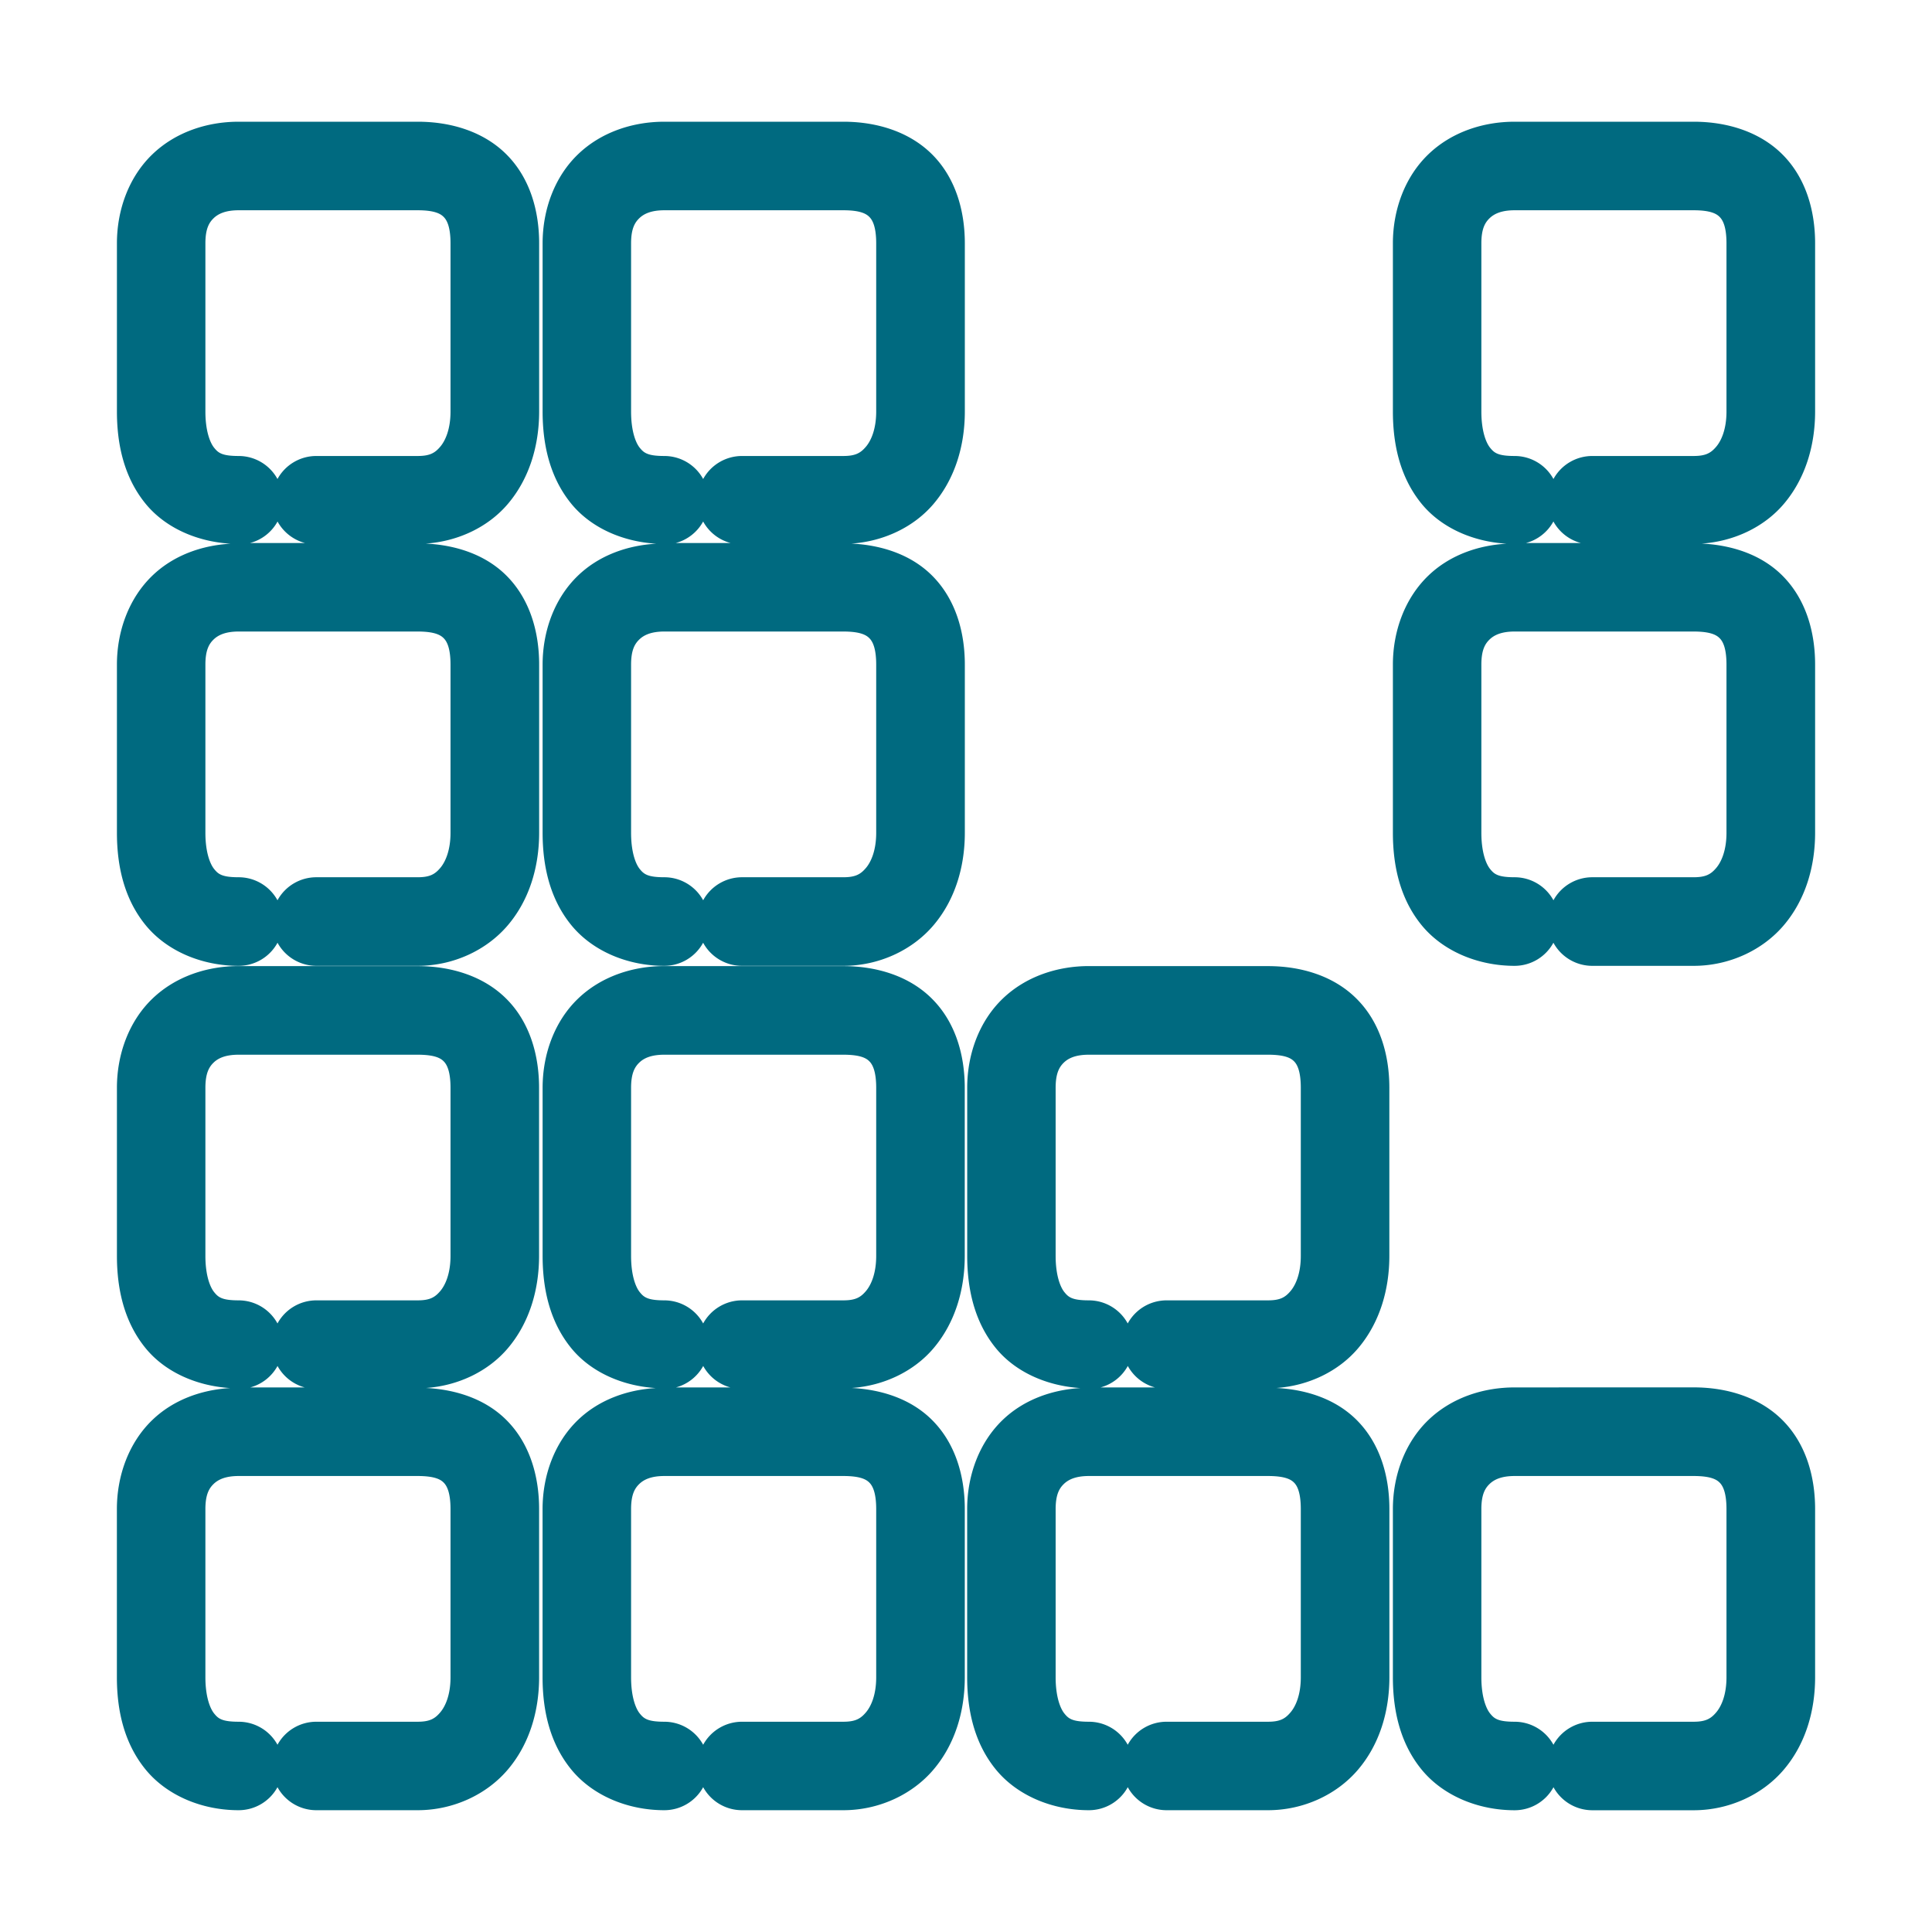 <svg xmlns="http://www.w3.org/2000/svg" width="48" height="48">
	<path d="m 5.93,3.024 c -0.791,0 -1.574,0.261 -2.146,0.812 -0.572,0.551 -0.879,1.36 -0.879,2.211 v 4.176 c 0,0.818 0.176,1.629 0.705,2.283 0.49,0.605 1.279,0.952 2.119,1.002 -0.721,0.041 -1.422,0.291 -1.945,0.795 -0.572,0.551 -0.879,1.36 -0.879,2.211 v 4.176 c 0,0.817 0.176,1.631 0.705,2.285 0.529,0.654 1.404,1.021 2.32,1.021 a 1.1,1.1 0 0 0 0.965,-0.574 1.1,1.1 0 0 0 0.965,0.574 h 2.518 c 0.878,0 1.711,-0.384 2.242,-1.012 0.531,-0.627 0.775,-1.444 0.775,-2.295 v -4.176 c 0,-0.802 -0.222,-1.605 -0.789,-2.188 -0.521,-0.536 -1.26,-0.783 -2.029,-0.82 0.802,-0.054 1.553,-0.409 2.043,-0.988 0.531,-0.627 0.775,-1.444 0.775,-2.295 V 6.048 c 0,-0.802 -0.222,-1.605 -0.789,-2.188 -0.567,-0.583 -1.388,-0.836 -2.229,-0.836 z m 10.576,0 c -0.791,0 -1.576,0.261 -2.148,0.812 -0.572,0.551 -0.877,1.36 -0.877,2.211 v 4.176 c 0,0.818 0.176,1.629 0.705,2.283 0.49,0.605 1.279,0.952 2.119,1.002 -0.722,0.041 -1.424,0.291 -1.947,0.795 -0.572,0.551 -0.877,1.36 -0.877,2.211 v 4.176 c 0,0.817 0.176,1.631 0.705,2.285 0.529,0.654 1.404,1.021 2.32,1.021 a 1.1,1.1 0 0 0 0.963,-0.574 1.1,1.1 0 0 0 0.965,0.574 h 2.52 c 0.878,0 1.711,-0.384 2.242,-1.012 0.531,-0.627 0.775,-1.444 0.775,-2.295 v -4.176 c 0,-0.802 -0.222,-1.605 -0.789,-2.188 -0.521,-0.536 -1.26,-0.783 -2.029,-0.82 0.802,-0.054 1.553,-0.409 2.043,-0.988 0.531,-0.627 0.775,-1.444 0.775,-2.295 V 6.048 c 0,-0.802 -0.222,-1.605 -0.789,-2.188 C 22.615,3.278 21.794,3.024 20.953,3.024 Z m 21.125,0 c -0.791,0 -1.574,0.261 -2.146,0.812 -0.572,0.551 -0.879,1.36 -0.879,2.211 v 4.176 c 0,0.818 0.176,1.629 0.705,2.283 0.49,0.605 1.279,0.952 2.119,1.002 -0.721,0.041 -1.422,0.291 -1.945,0.795 -0.572,0.551 -0.879,1.36 -0.879,2.211 v 4.176 c 0,0.817 0.176,1.631 0.705,2.285 0.529,0.654 1.404,1.021 2.32,1.021 a 1.1,1.1 0 0 0 0.963,-0.574 1.1,1.1 0 0 0 0.967,0.574 h 2.518 c 0.878,0 1.711,-0.384 2.242,-1.012 0.531,-0.627 0.775,-1.444 0.775,-2.295 v -4.176 c 0,-0.802 -0.222,-1.605 -0.789,-2.188 -0.521,-0.536 -1.26,-0.783 -2.029,-0.82 0.802,-0.054 1.553,-0.409 2.043,-0.988 0.531,-0.627 0.775,-1.444 0.775,-2.295 V 6.048 c 0,-0.802 -0.222,-1.605 -0.789,-2.188 C 43.74,3.278 42.919,3.024 42.078,3.024 Z M 5.93,5.224 h 4.447 c 0.442,0 0.58,0.097 0.65,0.17 0.071,0.073 0.166,0.231 0.166,0.654 v 4.176 c 0,0.431 -0.123,0.718 -0.254,0.873 -0.131,0.155 -0.257,0.232 -0.562,0.232 H 7.859 a 1.1,1.1 0 0 0 -0.965,0.572 1.1,1.1 0 0 0 -0.965,-0.572 c -0.423,0 -0.51,-0.083 -0.609,-0.205 -0.099,-0.122 -0.217,-0.412 -0.217,-0.9 V 6.048 c 0,-0.369 0.095,-0.521 0.205,-0.627 0.11,-0.106 0.289,-0.197 0.621,-0.197 z m 10.576,0 h 4.447 c 0.442,0 0.58,0.097 0.65,0.17 0.071,0.073 0.166,0.231 0.166,0.654 v 4.176 c 0,0.431 -0.123,0.718 -0.254,0.873 -0.131,0.155 -0.257,0.232 -0.562,0.232 h -2.52 a 1.1,1.1 0 0 0 -0.963,0.572 1.1,1.1 0 0 0 -0.965,-0.572 c -0.423,0 -0.512,-0.083 -0.611,-0.205 -0.099,-0.122 -0.215,-0.412 -0.215,-0.9 V 6.048 c 0,-0.369 0.095,-0.521 0.205,-0.627 0.11,-0.106 0.289,-0.197 0.621,-0.197 z m 21.125,0 h 4.447 c 0.442,0 0.58,0.097 0.65,0.17 0.071,0.073 0.166,0.231 0.166,0.654 v 4.176 c 0,0.431 -0.123,0.718 -0.254,0.873 -0.131,0.155 -0.257,0.232 -0.562,0.232 h -2.518 a 1.1,1.1 0 0 0 -0.965,0.572 1.1,1.1 0 0 0 -0.965,-0.572 c -0.423,0 -0.51,-0.083 -0.609,-0.205 -0.099,-0.122 -0.217,-0.412 -0.217,-0.9 V 6.048 c 0,-0.369 0.095,-0.521 0.205,-0.627 0.11,-0.106 0.289,-0.197 0.621,-0.197 z M 6.895,12.956 a 1.1,1.1 0 0 0 0.682,0.535 h -1.365 a 1.1,1.1 0 0 0 0.684,-0.535 z m 10.574,0 a 1.1,1.1 0 0 0 0.682,0.535 h -1.363 a 1.1,1.1 0 0 0 0.682,-0.535 z m 21.125,0 a 1.1,1.1 0 0 0 0.682,0.535 H 37.912 A 1.1,1.1 0 0 0 38.594,12.956 Z M 5.93,15.69 h 4.447 c 0.441,0 0.58,0.097 0.65,0.17 0.071,0.073 0.166,0.231 0.166,0.654 v 4.176 c 0,0.431 -0.123,0.718 -0.254,0.873 -0.131,0.155 -0.257,0.232 -0.562,0.232 H 7.859 a 1.1,1.1 0 0 0 -0.965,0.572 1.1,1.1 0 0 0 -0.965,-0.572 c -0.423,0 -0.51,-0.083 -0.609,-0.205 -0.099,-0.122 -0.217,-0.412 -0.217,-0.9 v -4.176 c 0,-0.369 0.095,-0.521 0.205,-0.627 0.11,-0.106 0.289,-0.197 0.621,-0.197 z m 10.576,0 h 4.447 c 0.441,0 0.58,0.097 0.65,0.17 0.071,0.073 0.166,0.231 0.166,0.654 v 4.176 c 0,0.431 -0.123,0.718 -0.254,0.873 -0.131,0.155 -0.257,0.232 -0.562,0.232 h -2.52 a 1.1,1.1 0 0 0 -0.963,0.572 1.1,1.1 0 0 0 -0.965,-0.572 c -0.423,0 -0.512,-0.083 -0.611,-0.205 -0.099,-0.122 -0.215,-0.412 -0.215,-0.9 v -4.176 c 0,-0.369 0.095,-0.521 0.205,-0.627 0.11,-0.106 0.289,-0.197 0.621,-0.197 z m 21.125,0 h 4.447 c 0.441,0 0.58,0.097 0.65,0.17 0.071,0.073 0.166,0.231 0.166,0.654 v 4.176 c 0,0.431 -0.123,0.718 -0.254,0.873 -0.131,0.155 -0.257,0.232 -0.562,0.232 h -2.518 a 1.1,1.1 0 0 0 -0.965,0.572 1.1,1.1 0 0 0 -0.965,-0.572 c -0.423,0 -0.51,-0.083 -0.609,-0.205 -0.099,-0.122 -0.217,-0.412 -0.217,-0.9 v -4.176 c 0,-0.369 0.095,-0.521 0.205,-0.627 0.11,-0.106 0.289,-0.197 0.621,-0.197 z m -31.701,8.312 c -0.791,0 -1.574,0.261 -2.146,0.812 -0.572,0.551 -0.879,1.362 -0.879,2.213 v 4.174 c 0,0.817 0.176,1.631 0.705,2.285 0.488,0.603 1.273,0.947 2.109,1 -0.718,0.043 -1.415,0.293 -1.936,0.795 -0.572,0.551 -0.879,1.362 -0.879,2.213 v 4.176 c 0,0.818 0.176,1.629 0.705,2.283 0.529,0.654 1.404,1.021 2.32,1.021 a 1.1,1.1 0 0 0 0.965,-0.572 1.1,1.1 0 0 0 0.965,0.572 h 2.518 c 0.878,0 1.711,-0.384 2.242,-1.012 0.531,-0.627 0.775,-1.442 0.775,-2.293 v -4.176 c 0,-0.802 -0.222,-1.607 -0.789,-2.189 -0.519,-0.534 -1.254,-0.781 -2.02,-0.82 0.799,-0.056 1.545,-0.412 2.033,-0.988 0.531,-0.627 0.775,-1.444 0.775,-2.295 V 27.028 c 0,-0.802 -0.222,-1.607 -0.789,-2.189 -0.567,-0.583 -1.388,-0.836 -2.229,-0.836 z m 10.576,0 c -0.791,0 -1.576,0.261 -2.148,0.812 -0.572,0.551 -0.877,1.362 -0.877,2.213 v 4.174 c 0,0.817 0.176,1.631 0.705,2.285 0.487,0.602 1.271,0.947 2.107,1 -0.717,0.043 -1.415,0.293 -1.936,0.795 -0.572,0.551 -0.877,1.362 -0.877,2.213 v 4.176 c 0,0.818 0.176,1.629 0.705,2.283 0.529,0.654 1.404,1.021 2.32,1.021 a 1.1,1.1 0 0 0 0.965,-0.572 1.1,1.1 0 0 0 0.963,0.572 h 2.52 c 0.878,0 1.711,-0.384 2.242,-1.012 0.531,-0.627 0.775,-1.442 0.775,-2.293 v -4.176 c 0,-0.802 -0.222,-1.607 -0.789,-2.189 -0.519,-0.534 -1.254,-0.781 -2.02,-0.82 0.799,-0.056 1.545,-0.412 2.033,-0.988 0.531,-0.627 0.775,-1.444 0.775,-2.295 V 27.028 c 0,-0.802 -0.222,-1.607 -0.789,-2.189 C 22.615,24.256 21.794,24.003 20.953,24.003 Z m 10.549,0 c -0.791,0 -1.574,0.261 -2.146,0.812 -0.572,0.551 -0.879,1.362 -0.879,2.213 v 4.174 c 0,0.817 0.176,1.631 0.705,2.285 0.488,0.603 1.273,0.947 2.109,1 -0.718,0.043 -1.415,0.293 -1.936,0.795 -0.572,0.551 -0.879,1.362 -0.879,2.213 v 4.176 c 0,0.818 0.176,1.629 0.705,2.283 0.529,0.654 1.404,1.021 2.32,1.021 a 1.1,1.1 0 0 0 0.965,-0.572 1.1,1.1 0 0 0 0.965,0.572 h 2.52 c 0.878,0 1.709,-0.384 2.24,-1.012 0.531,-0.627 0.775,-1.442 0.775,-2.293 v -4.176 c 0,-0.802 -0.222,-1.607 -0.789,-2.189 -0.519,-0.534 -1.252,-0.781 -2.018,-0.82 0.798,-0.056 1.543,-0.412 2.031,-0.988 0.531,-0.627 0.775,-1.444 0.775,-2.295 V 27.028 c 0,-0.802 -0.222,-1.607 -0.789,-2.189 C 33.164,24.256 32.345,24.003 31.504,24.003 Z M 5.93,26.204 h 4.447 c 0.442,0 0.58,0.095 0.65,0.168 0.071,0.073 0.166,0.233 0.166,0.656 v 4.174 c 0,0.431 -0.123,0.718 -0.254,0.873 -0.131,0.155 -0.257,0.232 -0.562,0.232 H 7.859 a 1.1,1.1 0 0 0 -0.965,0.574 1.1,1.1 0 0 0 -0.965,-0.574 c -0.423,0 -0.51,-0.083 -0.609,-0.205 -0.099,-0.122 -0.217,-0.412 -0.217,-0.9 V 27.028 c 0,-0.369 0.095,-0.523 0.205,-0.629 0.11,-0.106 0.289,-0.195 0.621,-0.195 z m 10.576,0 h 4.447 c 0.442,0 0.58,0.095 0.65,0.168 0.071,0.073 0.166,0.233 0.166,0.656 v 4.174 c 0,0.431 -0.123,0.718 -0.254,0.873 -0.131,0.155 -0.257,0.232 -0.562,0.232 h -2.52 a 1.1,1.1 0 0 0 -0.963,0.574 1.1,1.1 0 0 0 -0.965,-0.574 c -0.423,0 -0.512,-0.083 -0.611,-0.205 -0.099,-0.122 -0.215,-0.412 -0.215,-0.9 V 27.028 c 0,-0.369 0.095,-0.523 0.205,-0.629 0.11,-0.106 0.289,-0.195 0.621,-0.195 z m 10.549,0 h 4.449 c 0.442,0 0.58,0.095 0.65,0.168 0.071,0.073 0.164,0.233 0.164,0.656 v 4.174 c 0,0.431 -0.123,0.718 -0.254,0.873 -0.131,0.155 -0.255,0.232 -0.561,0.232 h -2.52 a 1.1,1.1 0 0 0 -0.965,0.574 1.1,1.1 0 0 0 -0.965,-0.574 c -0.423,0 -0.51,-0.083 -0.609,-0.205 -0.099,-0.122 -0.217,-0.412 -0.217,-0.9 V 27.028 c 0,-0.369 0.095,-0.523 0.205,-0.629 0.11,-0.106 0.289,-0.195 0.621,-0.195 z M 6.895,33.937 a 1.1,1.1 0 0 0 0.674,0.533 h -1.35 a 1.1,1.1 0 0 0 0.676,-0.533 z m 10.576,0 a 1.1,1.1 0 0 0 0.674,0.533 h -1.35 a 1.1,1.1 0 0 0 0.676,-0.533 z m 10.549,0 a 1.1,1.1 0 0 0 0.674,0.533 H 27.344 a 1.1,1.1 0 0 0 0.676,-0.533 z m 9.611,0.533 c -0.791,0 -1.574,0.261 -2.146,0.812 -0.572,0.551 -0.879,1.362 -0.879,2.213 v 4.176 c 0,0.818 0.176,1.629 0.705,2.283 0.529,0.654 1.404,1.021 2.32,1.021 a 1.1,1.1 0 0 0 0.965,-0.572 1.1,1.1 0 0 0 0.965,0.572 h 2.518 c 0.878,0 1.711,-0.384 2.242,-1.012 0.531,-0.627 0.775,-1.442 0.775,-2.293 v -4.176 c 0,-0.802 -0.222,-1.607 -0.789,-2.189 -0.567,-0.583 -1.388,-0.836 -2.229,-0.836 z M 5.93,36.671 h 4.447 c 0.441,0 0.58,0.095 0.65,0.168 0.071,0.073 0.166,0.233 0.166,0.656 v 4.176 c 0,0.431 -0.123,0.716 -0.254,0.871 -0.131,0.155 -0.257,0.234 -0.562,0.234 H 7.859 a 1.1,1.1 0 0 0 -0.965,0.572 1.1,1.1 0 0 0 -0.965,-0.572 c -0.423,0 -0.51,-0.083 -0.609,-0.205 -0.099,-0.122 -0.217,-0.412 -0.217,-0.9 v -4.176 c 0,-0.369 0.095,-0.521 0.205,-0.627 0.11,-0.106 0.289,-0.197 0.621,-0.197 z m 10.576,0 h 4.447 c 0.441,0 0.58,0.095 0.65,0.168 0.071,0.073 0.166,0.233 0.166,0.656 v 4.176 c 0,0.431 -0.123,0.716 -0.254,0.871 -0.131,0.155 -0.257,0.234 -0.562,0.234 h -2.52 a 1.1,1.1 0 0 0 -0.963,0.572 1.1,1.1 0 0 0 -0.965,-0.572 c -0.423,0 -0.512,-0.083 -0.611,-0.205 -0.099,-0.122 -0.215,-0.412 -0.215,-0.9 v -4.176 c 0,-0.369 0.095,-0.521 0.205,-0.627 0.11,-0.106 0.289,-0.197 0.621,-0.197 z m 10.549,0 h 4.449 c 0.441,0 0.58,0.095 0.65,0.168 0.071,0.073 0.164,0.233 0.164,0.656 v 4.176 c 0,0.431 -0.123,0.716 -0.254,0.871 -0.131,0.155 -0.255,0.234 -0.561,0.234 h -2.52 a 1.1,1.1 0 0 0 -0.965,0.572 1.1,1.1 0 0 0 -0.965,-0.572 c -0.423,0 -0.51,-0.083 -0.609,-0.205 -0.099,-0.122 -0.217,-0.412 -0.217,-0.9 v -4.176 c 0,-0.369 0.095,-0.521 0.205,-0.627 0.11,-0.106 0.289,-0.197 0.621,-0.197 z m 10.576,0 h 4.447 c 0.441,0 0.58,0.095 0.65,0.168 0.071,0.073 0.166,0.233 0.166,0.656 v 4.176 c 0,0.431 -0.123,0.716 -0.254,0.871 -0.131,0.155 -0.257,0.234 -0.562,0.234 h -2.518 a 1.1,1.1 0 0 0 -0.965,0.572 1.1,1.1 0 0 0 -0.965,-0.572 c -0.423,0 -0.51,-0.083 -0.609,-0.205 -0.099,-0.122 -0.217,-0.412 -0.217,-0.9 v -4.176 c 0,-0.369 0.095,-0.521 0.205,-0.627 0.11,-0.106 0.289,-0.197 0.621,-0.197 z" fill="#006A80"/>
</svg>
